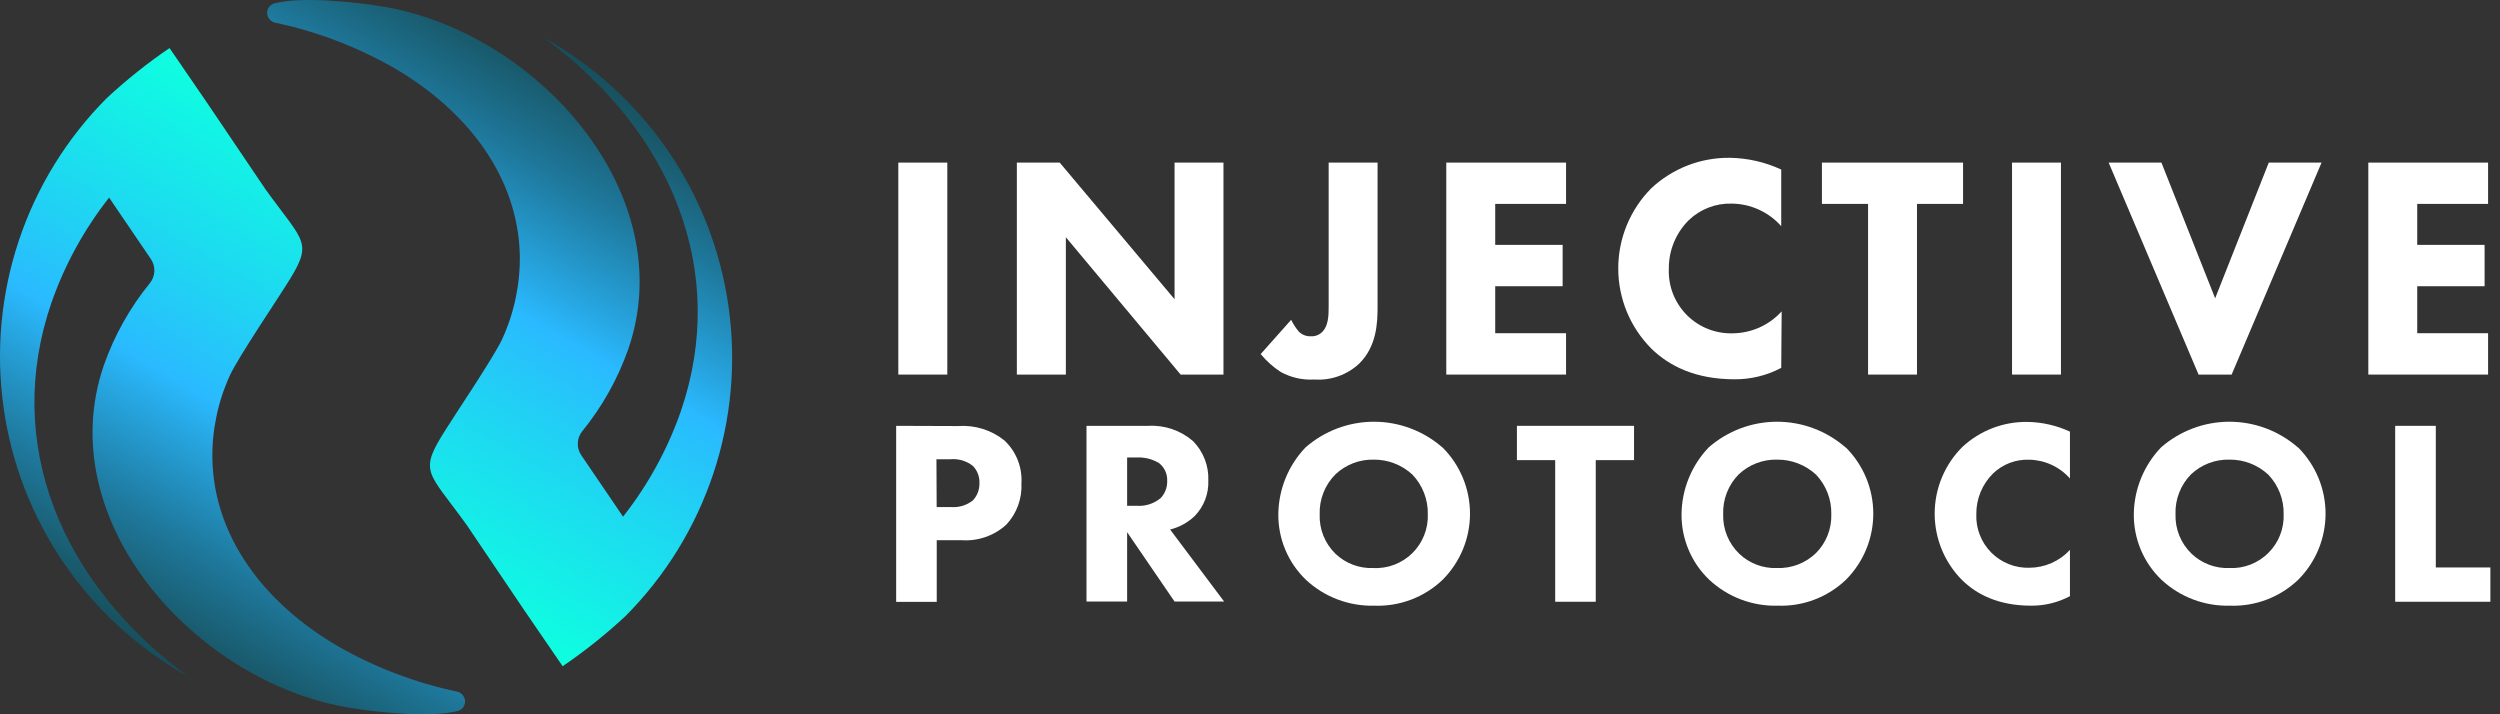 <svg width="140" height="40" viewBox="0 0 140 40" fill="none" xmlns="http://www.w3.org/2000/svg">
<rect x="0" y="0" width="140" height="40" fill="#333333" stroke="none"/>
<path d="M25.898 38.913C25.821 38.815 25.71 38.749 25.587 38.729C23.258 38.234 21.02 37.383 18.952 36.205C14.704 33.734 11.997 29.994 11.893 25.735C11.864 24.111 12.198 22.501 12.873 21.024C13.305 20.064 15.624 16.625 16.008 15.997C17.588 13.521 17.08 13.677 14.857 10.586L11.657 5.847L9.493 2.691C8.254 3.535 7.081 4.471 5.982 5.491C3.744 7.736 2.057 10.469 1.054 13.476C0.051 16.483 -0.242 19.682 0.2 22.821C0.641 25.96 1.804 28.954 3.598 31.568C5.392 34.182 7.767 36.344 10.537 37.885C3.411 32.662 0.159 24.831 2.887 16.933C3.631 14.813 4.72 12.831 6.11 11.066L8.454 14.513C8.588 14.713 8.655 14.95 8.645 15.19C8.635 15.431 8.548 15.661 8.398 15.849C7.279 17.221 6.406 18.778 5.818 20.448C2.823 29.142 10.917 38.149 19.468 39.617C21.107 39.897 24.095 40.208 25.639 39.812C25.729 39.788 25.812 39.74 25.879 39.674C25.947 39.608 25.995 39.526 26.022 39.436C26.048 39.345 26.05 39.25 26.029 39.158C26.007 39.066 25.962 38.982 25.898 38.913Z" fill="url(#paint0_linear)"/>
<path d="M15.106 1.087C15.183 1.185 15.294 1.251 15.418 1.271C17.746 1.765 19.983 2.617 22.051 3.795C26.298 6.266 29.005 10.006 29.109 14.265C29.138 15.889 28.804 17.498 28.129 18.976C27.697 19.936 25.378 23.375 24.994 24.003C23.415 26.479 23.923 26.323 26.146 29.414L29.345 34.153L31.508 37.309C32.747 36.465 33.92 35.529 35.019 34.509C37.256 32.264 38.943 29.53 39.946 26.523C40.949 23.517 41.242 20.318 40.8 17.179C40.359 14.04 39.196 11.046 37.403 8.432C35.609 5.818 33.234 3.656 30.464 2.115C37.59 7.338 40.841 15.169 38.114 23.067C37.37 25.187 36.281 27.169 34.891 28.934L32.548 25.487C32.413 25.287 32.346 25.05 32.356 24.81C32.367 24.569 32.453 24.338 32.604 24.151C33.723 22.778 34.595 21.222 35.183 19.552C38.178 10.857 30.084 1.851 21.535 0.383C19.896 0.103 16.909 -0.208 15.366 0.187C15.275 0.212 15.192 0.26 15.125 0.326C15.057 0.392 15.009 0.474 14.982 0.564C14.956 0.655 14.954 0.75 14.976 0.842C14.997 0.933 15.042 1.018 15.106 1.087Z" fill="url(#paint1_linear)"/>
<path d="M53.049 20.976H50.306V9.106H53.049V20.976Z" fill="white"/>
<path d="M56.944 20.976V9.106H59.344L65.775 16.757V9.106H68.514V20.976H66.115L59.688 13.285V20.976H56.944Z" fill="white"/>
<path d="M77.144 9.106V17.197C77.144 18.084 77.092 19.404 76.113 20.364C75.778 20.676 75.383 20.916 74.951 21.069C74.52 21.222 74.062 21.284 73.605 21.252C72.948 21.292 72.294 21.145 71.717 20.828C71.296 20.554 70.918 20.216 70.598 19.828L72.305 17.909C72.419 18.146 72.563 18.368 72.733 18.568C72.821 18.657 72.927 18.726 73.043 18.772C73.16 18.817 73.284 18.838 73.409 18.832C73.527 18.839 73.645 18.82 73.756 18.777C73.866 18.734 73.966 18.669 74.049 18.584C74.389 18.244 74.405 17.677 74.405 17.181V9.106H77.144Z" fill="white"/>
<path d="M87.699 11.418H83.732V13.713H87.507V16.029H83.732V18.66H87.699V20.976H80.992V9.106H87.699V11.418Z" fill="white"/>
<path d="M99.749 20.6C98.944 21.028 98.045 21.247 97.133 21.24C94.946 21.24 93.47 20.496 92.47 19.516C91.286 18.324 90.622 16.712 90.622 15.031C90.622 13.351 91.286 11.739 92.47 10.546C93.67 9.422 95.261 8.809 96.905 8.838C97.888 8.857 98.857 9.081 99.749 9.494V12.666C99.4 12.272 98.974 11.956 98.495 11.739C98.017 11.521 97.499 11.406 96.973 11.402C96.532 11.389 96.093 11.465 95.681 11.623C95.269 11.782 94.893 12.021 94.574 12.326C94.213 12.684 93.928 13.111 93.736 13.582C93.543 14.052 93.448 14.557 93.454 15.065C93.436 15.543 93.518 16.018 93.692 16.463C93.867 16.907 94.132 17.311 94.469 17.649C94.807 17.987 95.211 18.251 95.656 18.426C96.1 18.601 96.576 18.682 97.053 18.665C97.567 18.658 98.073 18.545 98.541 18.334C99.009 18.123 99.428 17.817 99.773 17.437L99.749 20.6Z" fill="white"/>
<path d="M107.351 11.418V20.976H104.612V11.418H102.028V9.106H109.931V11.418H107.351Z" fill="white"/>
<path d="M115.413 20.976H112.674V9.106H115.413V20.976Z" fill="white"/>
<path d="M121.04 9.106L124.048 16.705L127.051 9.106H130.007L124.972 20.976H123.12L118.085 9.106H121.04Z" fill="white"/>
<path d="M139.333 11.418H135.365V13.713H139.137V16.029H135.365V18.66H139.333V20.976H132.626V9.106H139.333V11.418Z" fill="white"/>
<path d="M52.453 28.395H53.253C53.695 28.431 54.134 28.299 54.481 28.023C54.603 27.893 54.698 27.74 54.761 27.573C54.825 27.407 54.854 27.229 54.849 27.051C54.856 26.874 54.827 26.698 54.764 26.533C54.701 26.368 54.604 26.217 54.481 26.091C54.121 25.807 53.665 25.674 53.209 25.719H52.441L52.453 28.395ZM53.653 23.859C54.585 23.791 55.51 24.076 56.24 24.659C56.567 24.964 56.822 25.337 56.989 25.752C57.154 26.167 57.227 26.613 57.2 27.059C57.222 27.482 57.159 27.906 57.014 28.304C56.869 28.703 56.645 29.068 56.356 29.378C56.019 29.686 55.622 29.923 55.19 30.073C54.758 30.223 54.301 30.283 53.845 30.25H52.457V33.706H50.185V23.847L53.653 23.859Z" fill="white"/>
<path d="M63.119 28.323H63.635C64.127 28.364 64.616 28.211 64.995 27.895C65.117 27.767 65.212 27.616 65.275 27.451C65.338 27.287 65.368 27.111 65.363 26.935C65.372 26.743 65.335 26.552 65.255 26.377C65.175 26.202 65.054 26.049 64.903 25.931C64.526 25.704 64.09 25.595 63.651 25.619H63.119V28.323ZM64.299 23.848C65.216 23.794 66.117 24.101 66.811 24.703C67.096 24.992 67.319 25.337 67.466 25.715C67.613 26.093 67.681 26.497 67.666 26.903C67.681 27.271 67.621 27.638 67.489 27.982C67.357 28.326 67.156 28.639 66.899 28.902C66.513 29.266 66.041 29.525 65.527 29.654L68.55 33.686H65.775L63.119 29.802V33.686H60.844V23.848H64.299Z" fill="white"/>
<path d="M74.785 26.563C74.494 26.855 74.265 27.204 74.113 27.588C73.961 27.971 73.889 28.382 73.902 28.795C73.886 29.205 73.956 29.615 74.108 29.996C74.261 30.378 74.491 30.723 74.785 31.01C75.066 31.278 75.398 31.486 75.76 31.624C76.123 31.761 76.51 31.825 76.897 31.81C77.301 31.831 77.704 31.768 78.082 31.624C78.459 31.48 78.803 31.26 79.091 30.976C79.379 30.692 79.604 30.352 79.753 29.977C79.902 29.601 79.972 29.198 79.957 28.795C79.974 27.971 79.665 27.175 79.097 26.579C78.508 26.033 77.732 25.732 76.929 25.739C76.134 25.721 75.364 26.017 74.785 26.563ZM80.784 25.059C81.271 25.546 81.657 26.124 81.921 26.759C82.184 27.395 82.32 28.076 82.32 28.765C82.32 29.453 82.184 30.134 81.921 30.77C81.657 31.406 81.271 31.983 80.784 32.47C80.278 32.953 79.679 33.33 79.025 33.579C78.37 33.827 77.673 33.943 76.973 33.918C75.553 33.958 74.174 33.438 73.134 32.47C72.639 31.995 72.246 31.424 71.98 30.792C71.714 30.16 71.58 29.48 71.586 28.795C71.602 27.4 72.146 26.064 73.11 25.055C74.171 24.128 75.532 23.617 76.941 23.617C78.35 23.617 79.711 24.128 80.772 25.055L80.784 25.059Z" fill="white"/>
<path d="M89.362 25.767V33.698H87.091V25.767H84.947V23.847H91.506V25.767H89.362Z" fill="white"/>
<path d="M97.37 26.563C97.08 26.856 96.853 27.205 96.704 27.589C96.554 27.973 96.484 28.383 96.498 28.795C96.485 29.206 96.558 29.616 96.713 29.998C96.868 30.38 97.101 30.724 97.398 31.01C97.678 31.278 98.01 31.486 98.373 31.624C98.735 31.761 99.122 31.825 99.509 31.81C99.912 31.825 100.313 31.758 100.689 31.614C101.065 31.469 101.408 31.25 101.697 30.97C101.98 30.685 102.202 30.345 102.349 29.971C102.496 29.597 102.565 29.197 102.553 28.795C102.572 27.972 102.264 27.175 101.697 26.579C101.106 26.034 100.329 25.733 99.525 25.739C98.726 25.718 97.951 26.014 97.37 26.563ZM103.368 25.059C103.855 25.546 104.241 26.124 104.505 26.759C104.768 27.395 104.904 28.076 104.904 28.765C104.904 29.453 104.768 30.134 104.505 30.77C104.241 31.406 103.855 31.983 103.368 32.47C102.862 32.953 102.265 33.33 101.611 33.578C100.957 33.827 100.26 33.942 99.561 33.918C98.141 33.959 96.761 33.439 95.722 32.47C95.225 31.997 94.83 31.426 94.563 30.794C94.295 30.162 94.16 29.481 94.166 28.795C94.18 27.401 94.724 26.064 95.686 25.055C96.747 24.128 98.108 23.617 99.517 23.617C100.926 23.617 102.287 24.128 103.348 25.055L103.368 25.059Z" fill="white"/>
<path d="M115.917 33.386C115.25 33.74 114.505 33.923 113.749 33.918C111.93 33.918 110.706 33.298 109.878 32.486C108.894 31.497 108.342 30.159 108.342 28.765C108.342 27.37 108.894 26.032 109.878 25.043C110.873 24.11 112.193 23.602 113.557 23.628C114.373 23.643 115.177 23.828 115.917 24.172V26.795C115.628 26.468 115.274 26.206 114.877 26.025C114.48 25.844 114.05 25.748 113.613 25.743C113.246 25.732 112.88 25.794 112.536 25.926C112.193 26.058 111.879 26.257 111.614 26.511C111.312 26.809 111.073 27.165 110.911 27.557C110.75 27.95 110.669 28.37 110.674 28.795C110.658 29.191 110.725 29.587 110.869 29.957C111.013 30.327 111.232 30.663 111.512 30.945C111.792 31.226 112.127 31.447 112.496 31.593C112.865 31.739 113.261 31.808 113.657 31.794C114.082 31.791 114.502 31.7 114.891 31.528C115.279 31.356 115.629 31.106 115.917 30.794V33.386Z" fill="white"/>
<path d="M122.697 26.563C122.408 26.857 122.182 27.206 122.033 27.59C121.884 27.973 121.814 28.383 121.829 28.795C121.815 29.206 121.888 29.617 122.043 29.998C122.198 30.38 122.432 30.725 122.729 31.01C123.009 31.278 123.341 31.486 123.704 31.624C124.066 31.761 124.453 31.825 124.84 31.81C125.243 31.829 125.644 31.764 126.02 31.619C126.396 31.474 126.737 31.253 127.023 30.97C127.309 30.687 127.534 30.347 127.682 29.973C127.83 29.598 127.899 29.197 127.884 28.795C127.902 27.971 127.592 27.175 127.024 26.579C126.435 26.033 125.66 25.732 124.856 25.739C124.056 25.717 123.279 26.013 122.697 26.563ZM128.696 25.059C129.182 25.546 129.568 26.124 129.832 26.759C130.095 27.395 130.231 28.076 130.231 28.765C130.231 29.453 130.095 30.134 129.832 30.77C129.568 31.406 129.182 31.983 128.696 32.47C128.189 32.953 127.591 33.33 126.936 33.579C126.282 33.827 125.584 33.943 124.884 33.918C123.464 33.958 122.085 33.438 121.045 32.47C120.549 31.996 120.156 31.425 119.889 30.793C119.622 30.161 119.488 29.481 119.493 28.795C119.509 27.4 120.053 26.064 121.017 25.055C122.078 24.128 123.439 23.617 124.848 23.617C126.257 23.617 127.619 24.128 128.68 25.055L128.696 25.059Z" fill="white"/>
<path d="M136.405 23.847V31.778H139.461V33.698H134.13V23.847H136.405Z" fill="white"/>
<defs>
<linearGradient id="paint0_linear" x1="7.666" y1="36.225" x2="22.643" y2="10.282" gradientUnits="userSpaceOnUse">
<stop stop-color="#174E5B"/>
<stop offset="0.07" stop-color="#195A6C"/>
<stop offset="0.21" stop-color="#1E779A"/>
<stop offset="0.4" stop-color="#27A7E3"/>
<stop offset="0.47" stop-color="#2ABAFF"/>
<stop offset="0.7" stop-color="#1DDAF0"/>
<stop offset="1" stop-color="#0EFFE0"/>
</linearGradient>
<linearGradient id="paint1_linear" x1="33.335" y1="3.775" x2="18.357" y2="29.716" gradientUnits="userSpaceOnUse">
<stop stop-color="#174E5B"/>
<stop offset="0.07" stop-color="#195A6C"/>
<stop offset="0.21" stop-color="#1E779A"/>
<stop offset="0.4" stop-color="#27A7E3"/>
<stop offset="0.47" stop-color="#2ABAFF"/>
<stop offset="0.7" stop-color="#1DDAF0"/>
<stop offset="1" stop-color="#0EFFE0"/>
</linearGradient>
</defs>
</svg>
